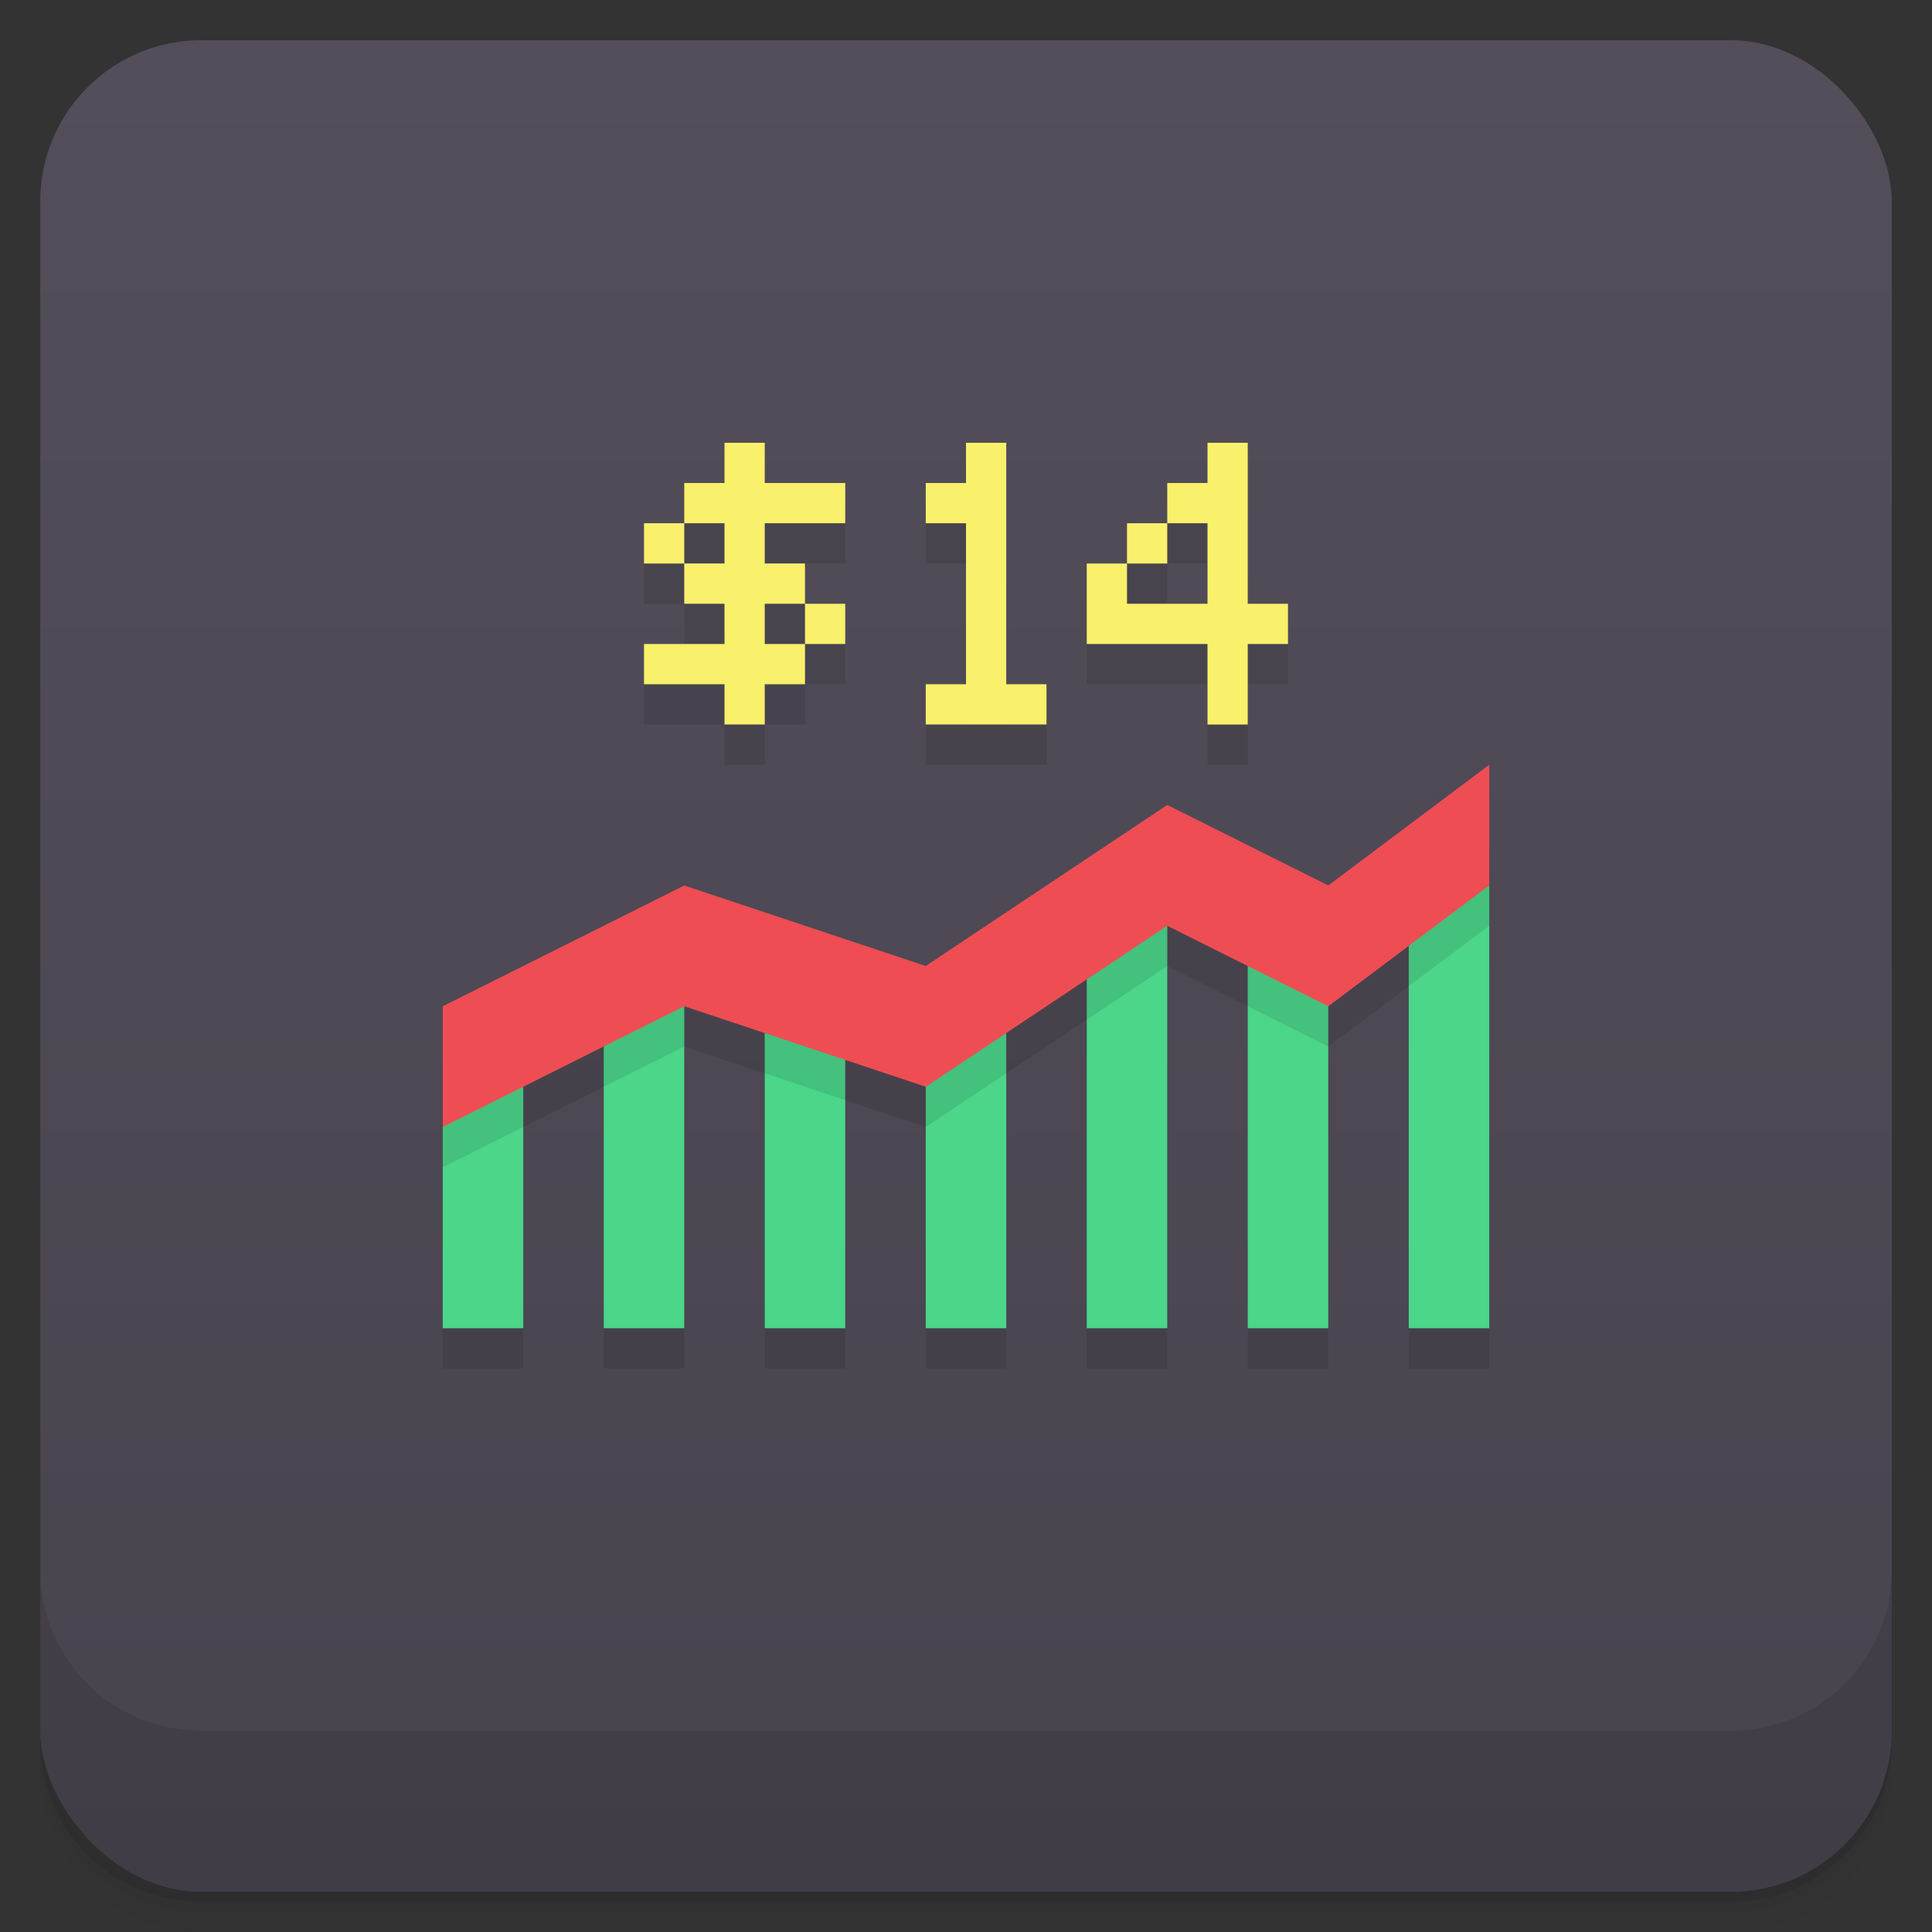 <svg version="1.1" viewBox="0 0 48 48" xmlns="http://www.w3.org/2000/svg">
 <rect x="0" y="0" width="48" height="48" fill="#333333" stroke="none"/>
 <defs>
  <linearGradient id="bg" x2="0" y1="1" y2="47" gradientUnits="userSpaceOnUse">
   <stop style="stop-color:#534e5a" offset="0"/>
   <stop style="stop-color:#48444e" offset="1"/>
  </linearGradient>
 </defs>
 <path d="m1 43v0.25c0 2.216 1.784 4 4 4h38c2.216 0 4-1.784 4-4v-0.25c0 2.216-1.784 4-4 4h-38c-2.216 0-4-1.784-4-4zm0 0.5v0.5c0 2.216 1.784 4 4 4h38c2.216 0 4-1.784 4-4v-0.5c0 2.216-1.784 4-4 4h-38c-2.216 0-4-1.784-4-4z" style="opacity:.02"/>
 <path d="m1 43.25v0.25c0 2.216 1.784 4 4 4h38c2.216 0 4-1.784 4-4v-0.25c0 2.216-1.784 4-4 4h-38c-2.216 0-4-1.784-4-4z" style="opacity:.05"/>
 <path d="m1 43v0.25c0 2.216 1.784 4 4 4h38c2.216 0 4-1.784 4-4v-0.25c0 2.216-1.784 4-4 4h-38c-2.216 0-4-1.784-4-4z" style="opacity:.1"/>
 <rect x="1" y="1" width="46" height="46" rx="4" style="fill:url(#bg)"/>
 <path d="m1 39v4c0 2.216 1.784 4 4 4h38c2.216 0 4-1.784 4-4v-4c0 2.216-1.784 4-4 4h-38c-2.216 0-4-1.784-4-4z" style="opacity:.1"/>
 <path d="m17 13v1h1v1h-1v1h1v1h-2v1h2v1h1v-1h1v-1h-1v-1h1v-1h-1v-1h2v-1zm3 3v1h1v-1zm-3-1v-1h-1v1zm6-2v1h1v4h-1v1h3v-1h-1v-5zm6 0v1h1v2h-2v-1h-1v2h3v2h1v-2h1v-1h-1v-3zm-1 2h1v-1h-1zm9 6-4 3-4-2-6 4-6-2-6 3v7h2v-6l2-1v7h2v-8l2 0.666v7.334h2v-6.666l2 0.666v6h2v-7.334l2-1.332v8.666h2v-10l2 1v9h2v-8l2-1.5v9.5h2z" style="opacity:.1"/>
 <path d="m37 22-2 0.5v10.5h2zm-8 0-2 1.334v9.666h2zm2 1v10h2v-9zm-14 1-2 1v8h2zm2 0.666v8.334h2v-7.666zm6 0-2 1.334v7h2zm-12 1.334-2 2v5h2z" style="fill:#4bd689"/>
 <path d="m29 22-2 1.334v2l2-1.334v-2zm8 0-2 0.5v2l2-1.5v-1zm-6 1v2l2 1v-2l-2-1zm-14 1-2 1v2l2-1v-2zm2 0.666v2l2 0.668v-2l-2-0.668zm6 0-2 1.334v2l2-1.334v-2zm-12 1.334-2 2v1l2-1v-2z" style="color-rendering:auto;color:#000000;dominant-baseline:auto;font-feature-settings:normal;font-variant-alternates:normal;font-variant-caps:normal;font-variant-east-asian:normal;font-variant-ligatures:normal;font-variant-numeric:normal;font-variant-position:normal;font-variation-settings:normal;image-rendering:auto;inline-size:0;isolation:auto;mix-blend-mode:normal;opacity:.1;shape-margin:0;shape-padding:0;shape-rendering:auto;solid-color:#000000;stop-color:#000000;text-decoration-color:#000000;text-decoration-line:none;text-decoration-style:solid;text-indent:0;text-orientation:mixed;text-transform:none;white-space:normal"/>
 <path d="m37 19-4 3-4-2-6 4-6-2-6 3v3l6-3 6 2 6-4 4 2 4-3z" style="color-rendering:auto;color:#000000;dominant-baseline:auto;fill:#ef4d54;font-feature-settings:normal;font-variant-alternates:normal;font-variant-caps:normal;font-variant-east-asian:normal;font-variant-ligatures:normal;font-variant-numeric:normal;font-variant-position:normal;font-variation-settings:normal;image-rendering:auto;inline-size:0;isolation:auto;mix-blend-mode:normal;shape-margin:0;shape-padding:0;shape-rendering:auto;solid-color:#000000;stop-color:#000000;text-decoration-color:#000000;text-decoration-line:none;text-decoration-style:solid;text-indent:0;text-orientation:mixed;text-transform:none;white-space:normal"/>
 <path d="m18 11v1h-1v1h1v1h-1v1h1v1h-2v1h2v1h1v-1h1v-1h-1v-1h1v-1h-1v-1h2v-1h-2v-1zm2 4v1h1v-1zm-3-1v-1h-1v1zm7-3v1h-1v1h1v4h-1v1h3v-1h-1v-6zm6 0v1h-1v1h1v2h-2v-1h-1v2h3v2h1v-2h1v-1h-1v-4zm-2 3h1v-1h-1z" style="fill:#f9f06b"/>
</svg>
